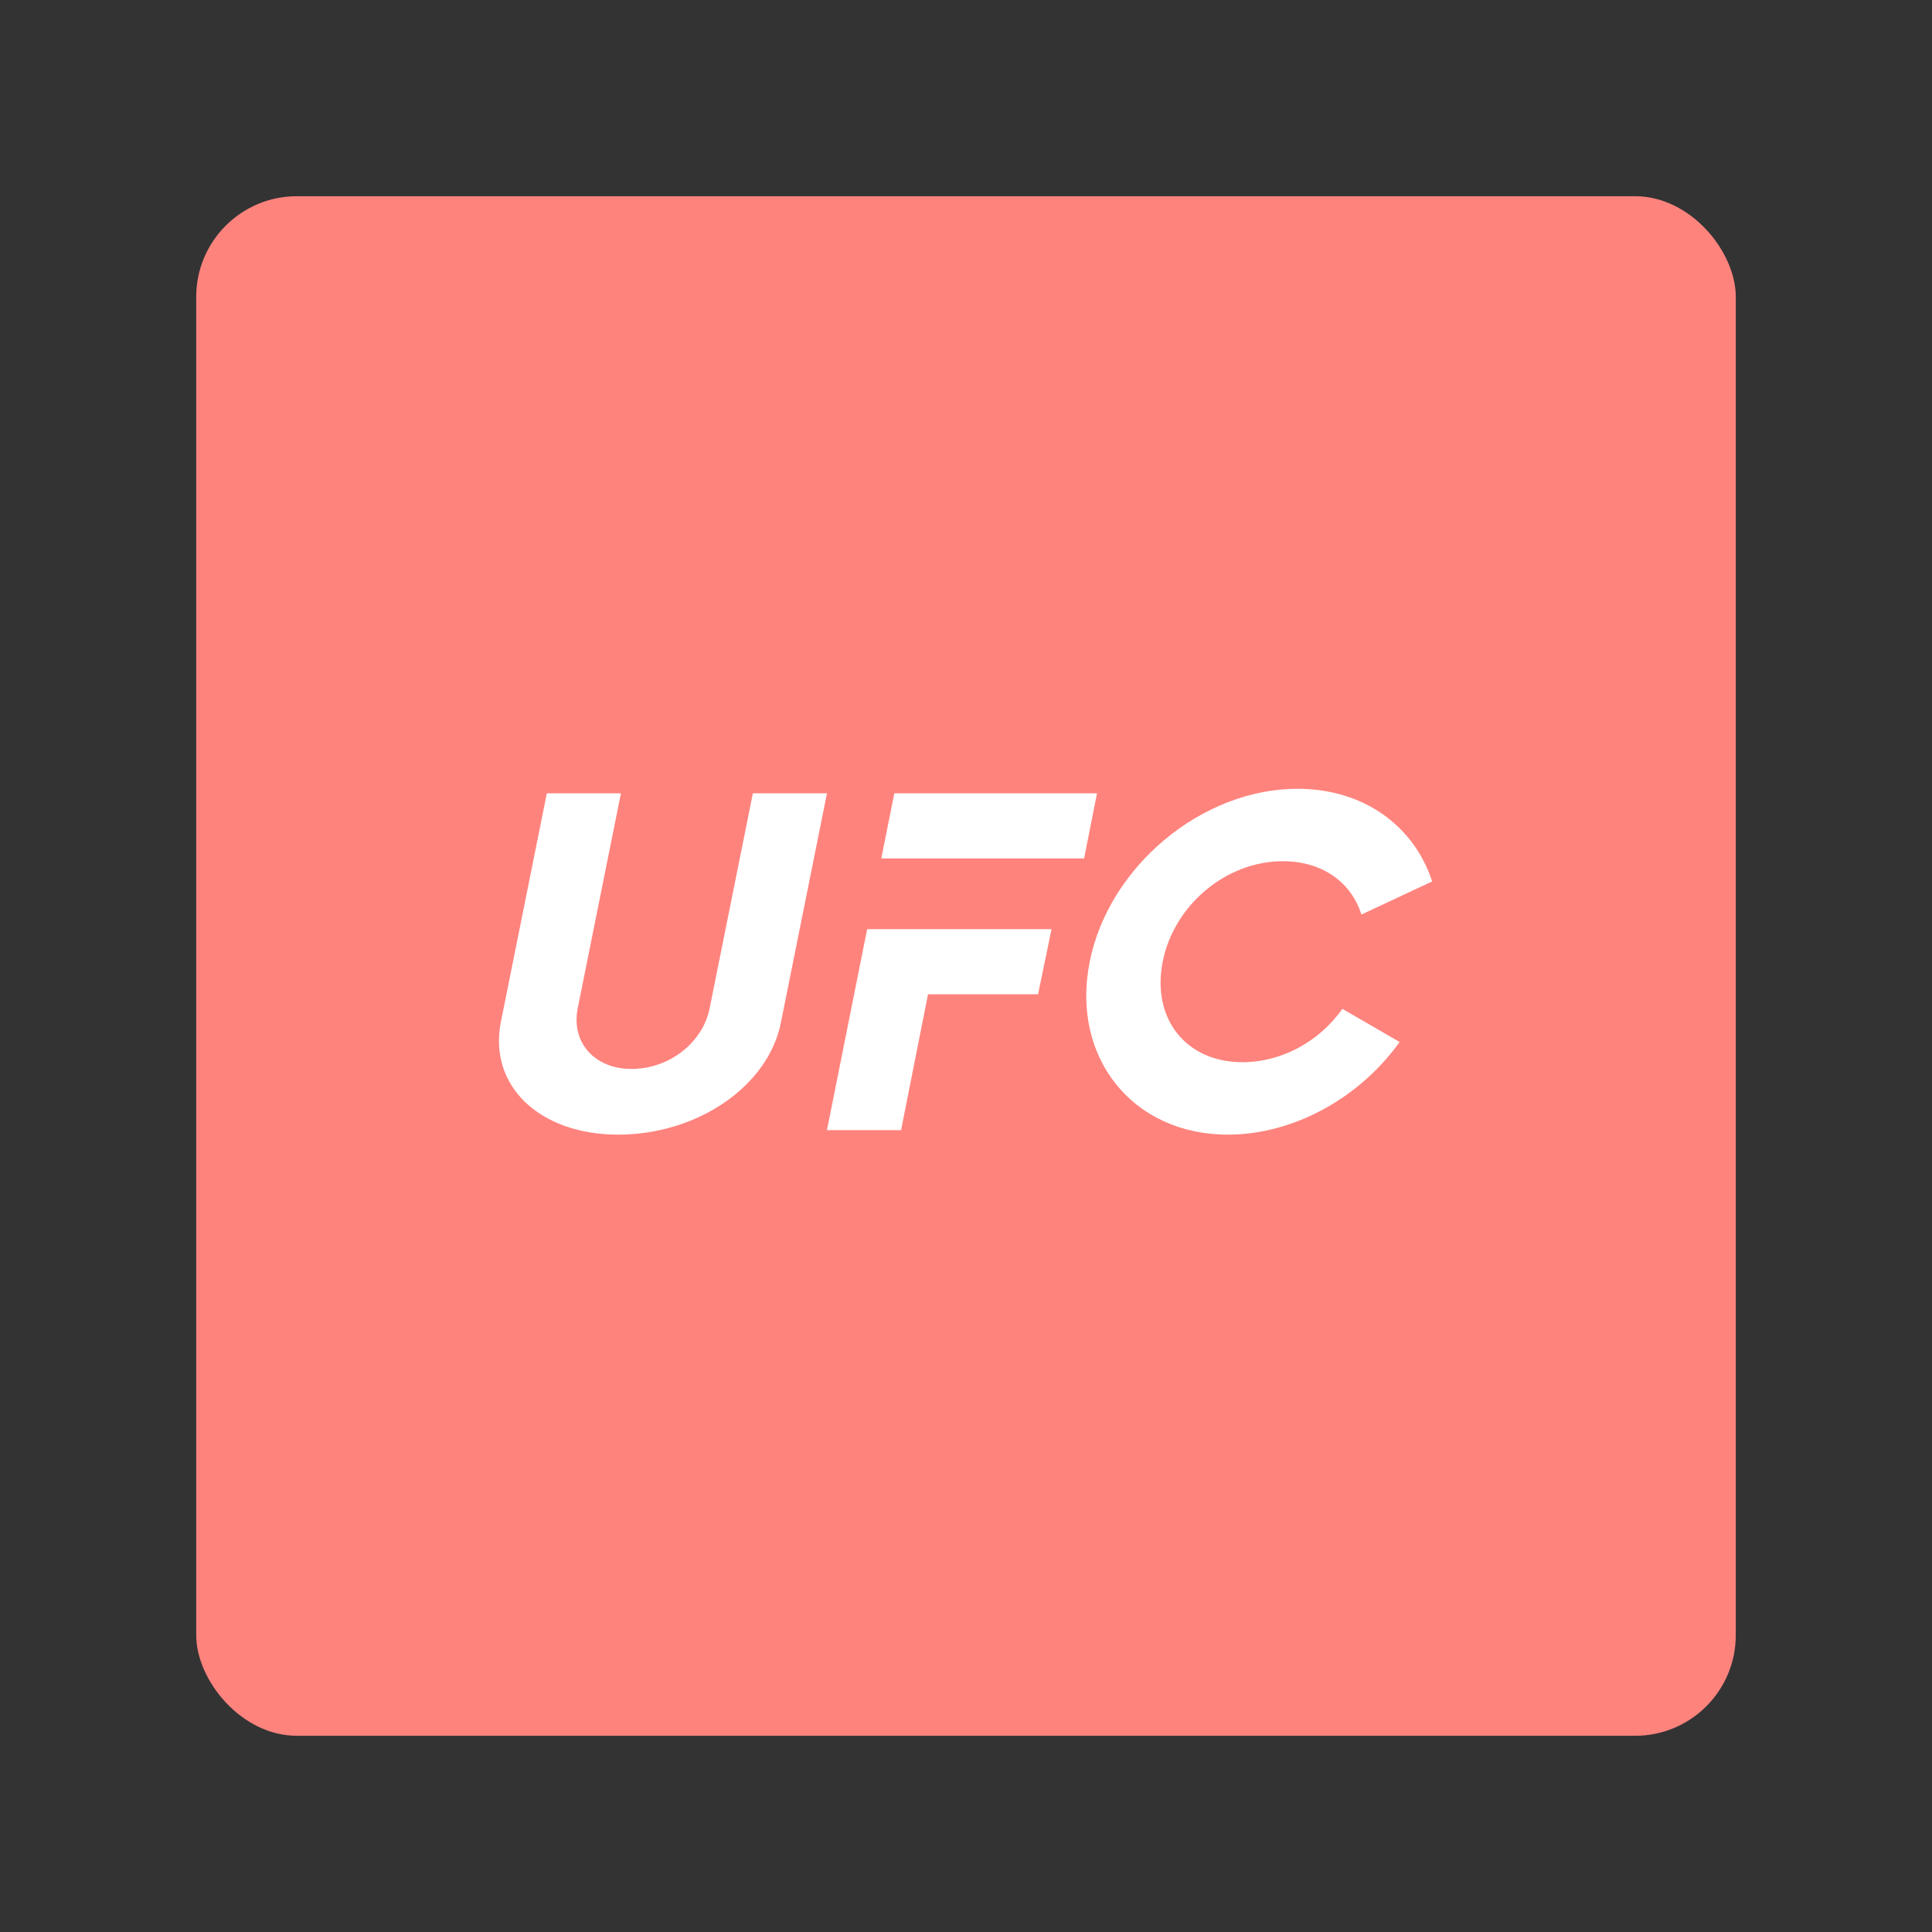 <svg xmlns="http://www.w3.org/2000/svg" id="svg2" width="192" height="192" version="1.1"><rect width="100%" height="100%" fill="#333333" stroke="none"/><g id="layer1" transform="translate(0 -860.362)"><rect id="rect921" width="153" height="153" x="19.5" y="879.862" rx="10" style="fill:#ff837d;fill-opacity:1;fill-rule:evenodd;stroke:none;stroke-opacity:1"/><g id="g961" style="fill:#fff;fill-opacity:1" transform="matrix(.726 0 0 .726 26.261 261.617)"><path id="path927" d="M48.441 980.032c10.913 0 20.596-6.686 22.286-15.37l6.302-31.355H66.885l-5.918 29.434c-.922 4.687-5.533 8.3-10.682 8.3-5.072 0-8.3-3.613-7.377-8.3l5.917-29.434H38.681l-6.301 31.355c-1.691 8.684 5.302 15.37 16.061 15.37z" style="font-style:italic;font-variant:normal;font-weight:700;font-stretch:normal;font-size:61.479px;line-height:1.25;font-family:Now;-inkscape-font-specification:&quot;Now Bold Italic&quot;;letter-spacing:0;word-spacing:0;stroke-width:1.537;fill:#fff;fill-opacity:1"/><path id="path944" d="M107.768 951.905H82.53l-5.502 27.512h10.145l3.687-18.598h15.063z" style="font-style:italic;font-variant:normal;font-weight:700;font-stretch:normal;font-size:61.479px;line-height:1.25;font-family:Now;-inkscape-font-specification:&quot;Now Bold Italic&quot;;letter-spacing:0;word-spacing:0;stroke-width:1.537;fill:#fff;fill-opacity:1"/><path id="path942" d="m86.25 933.307-1.783 8.915h27.76l1.767-8.915z" style="font-style:italic;font-variant:normal;font-weight:700;font-stretch:normal;font-size:61.479px;line-height:1.25;font-family:Now;-inkscape-font-specification:&quot;Now Bold Italic&quot;;letter-spacing:0;word-spacing:0;stroke-width:1.537;fill:#fff;fill-opacity:1"/><path id="path931" d="M131.899 980.032c9.145 0 18.136-5.15 23.516-12.68l-7.839-4.535c-3.074 4.38-8.223 7.301-13.679 7.301-7.762 0-12.45-5.994-10.913-13.756 1.537-7.762 8.684-13.756 16.446-13.756 5.456 0 9.376 2.92 10.759 7.3l9.683-4.533c-2.46-7.531-9.299-12.68-18.444-12.68-13.064 0-25.821 10.605-28.434 23.67-2.613 13.063 5.84 23.669 18.905 23.669z" style="font-style:italic;font-variant:normal;font-weight:700;font-stretch:normal;font-size:61.479px;line-height:1.25;font-family:Now;-inkscape-font-specification:&quot;Now Bold Italic&quot;;letter-spacing:0;word-spacing:0;stroke-width:1.537;fill:#fff;fill-opacity:1"/></g></g><style id="style853" type="text/css">.st0{fill:#fff}</style></svg>